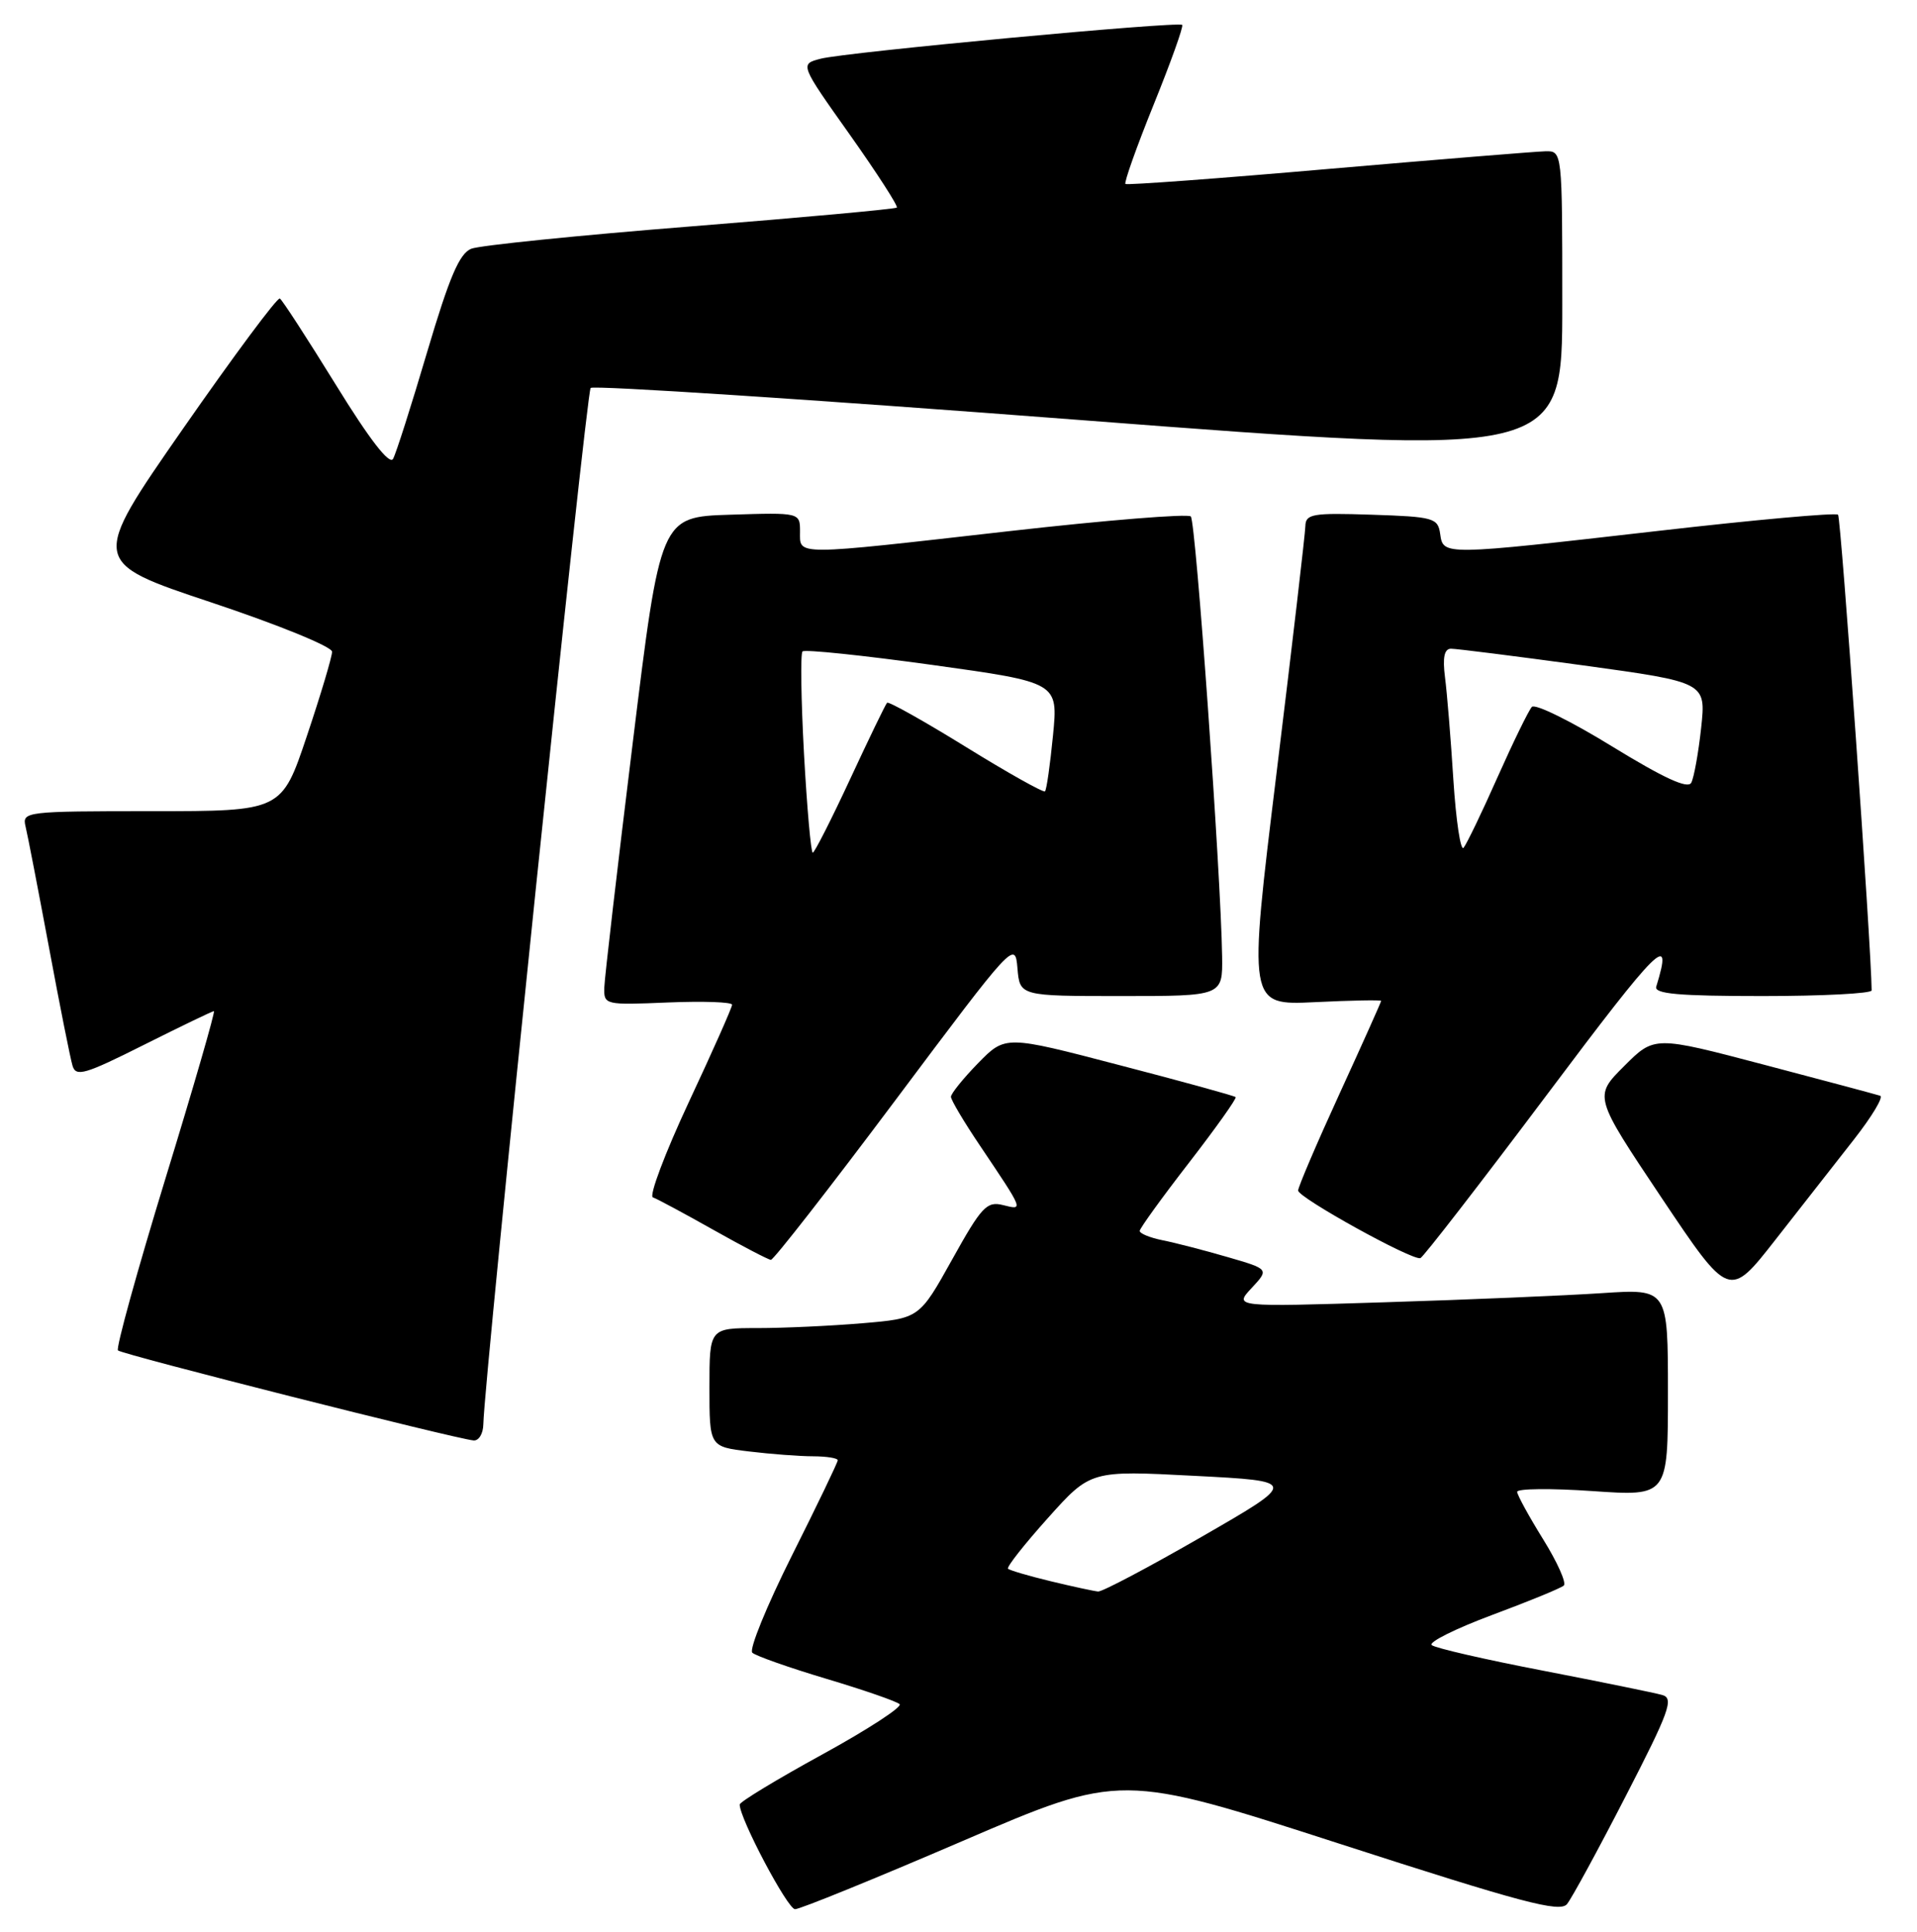 <?xml version="1.0" encoding="UTF-8" standalone="no"?>
<!DOCTYPE svg PUBLIC "-//W3C//DTD SVG 1.1//EN" "http://www.w3.org/Graphics/SVG/1.1/DTD/svg11.dtd" >
<svg xmlns="http://www.w3.org/2000/svg" xmlns:xlink="http://www.w3.org/1999/xlink" version="1.1" viewBox="0 0 254 256">
 <g >
 <path fill="currentColor"
d=" M 215.40 238.04 C 221.17 226.84 221.81 225.08 220.27 224.63 C 219.30 224.35 212.20 222.90 204.50 221.41 C 196.80 219.93 190.14 218.40 189.70 218.01 C 189.26 217.62 192.86 215.83 197.70 214.02 C 202.54 212.22 206.81 210.47 207.20 210.12 C 207.58 209.78 206.35 207.03 204.47 204.00 C 202.59 200.97 201.04 198.14 201.02 197.70 C 201.01 197.27 205.50 197.22 211.00 197.60 C 221.00 198.29 221.00 198.29 221.00 184.54 C 221.00 170.79 221.00 170.79 212.25 171.37 C 207.44 171.69 194.50 172.24 183.50 172.58 C 163.50 173.21 163.50 173.21 165.83 170.70 C 168.17 168.19 168.17 168.19 162.62 166.58 C 159.56 165.69 155.70 164.69 154.03 164.36 C 152.36 164.02 151.01 163.47 151.01 163.12 C 151.02 162.78 153.95 158.72 157.53 154.10 C 161.10 149.48 163.89 145.56 163.72 145.39 C 163.56 145.22 156.62 143.31 148.31 141.15 C 133.21 137.20 133.21 137.20 129.60 140.89 C 127.62 142.92 126.00 144.93 126.00 145.35 C 126.00 145.77 127.72 148.67 129.83 151.80 C 135.71 160.56 135.64 160.38 132.90 159.70 C 130.75 159.16 130.05 159.91 126.16 166.91 C 121.81 174.72 121.81 174.72 114.25 175.36 C 110.10 175.71 103.84 176.00 100.35 176.00 C 94.00 176.00 94.00 176.00 94.00 183.86 C 94.00 191.72 94.00 191.72 99.25 192.35 C 102.14 192.70 105.96 192.99 107.75 192.99 C 109.54 193.00 111.00 193.23 111.00 193.52 C 111.00 193.80 108.27 199.48 104.93 206.14 C 101.59 212.81 99.23 218.60 99.68 219.02 C 100.13 219.44 104.55 221.00 109.50 222.48 C 114.45 223.96 118.81 225.47 119.20 225.84 C 119.58 226.20 114.98 229.20 108.96 232.50 C 102.94 235.80 98.01 238.79 98.01 239.14 C 97.98 240.95 104.35 253.00 105.34 253.01 C 105.98 253.02 115.95 248.96 127.50 243.99 C 148.50 234.96 148.50 234.96 177.50 244.34 C 201.68 252.16 206.69 253.49 207.63 252.33 C 208.25 251.57 211.75 245.14 215.40 238.04 Z  M 64.04 188.75 C 64.16 182.56 77.67 51.99 78.26 51.41 C 78.63 51.04 107.75 52.95 142.97 55.65 C 207.00 60.56 207.00 60.56 207.00 40.28 C 207.00 20.00 207.00 20.00 204.75 20.05 C 203.51 20.08 190.57 21.13 176.00 22.39 C 161.43 23.66 149.33 24.55 149.12 24.38 C 148.91 24.21 150.59 19.48 152.86 13.86 C 155.13 8.25 156.83 3.50 156.64 3.30 C 156.13 2.80 112.04 6.92 108.74 7.78 C 105.97 8.50 105.97 8.50 112.58 17.82 C 116.21 22.95 119.02 27.31 118.83 27.51 C 118.63 27.70 106.33 28.83 91.48 30.01 C 76.64 31.19 63.58 32.52 62.45 32.96 C 60.87 33.59 59.55 36.69 56.60 46.64 C 54.51 53.71 52.48 60.09 52.08 60.81 C 51.61 61.66 48.97 58.25 44.51 51.01 C 40.74 44.91 37.40 39.75 37.08 39.56 C 36.76 39.36 30.98 47.14 24.23 56.84 C 11.96 74.49 11.96 74.49 27.98 79.83 C 36.86 82.79 44.00 85.70 44.00 86.37 C 44.00 87.03 42.50 92.06 40.66 97.54 C 37.32 107.50 37.32 107.50 20.11 107.50 C 3.41 107.50 2.92 107.56 3.38 109.50 C 3.65 110.60 5.04 117.80 6.48 125.50 C 7.91 133.20 9.32 140.28 9.61 141.23 C 10.06 142.74 11.23 142.40 19.04 138.48 C 23.95 136.02 28.13 134.00 28.34 134.00 C 28.55 134.00 25.66 144.00 21.91 156.22 C 18.17 168.44 15.34 178.67 15.63 178.96 C 16.15 179.49 60.36 190.68 62.75 190.89 C 63.44 190.95 64.02 189.99 64.04 188.75 Z  M 245.65 151.00 C 248.02 147.97 249.59 145.37 249.12 145.21 C 248.66 145.06 241.74 143.20 233.74 141.10 C 219.20 137.27 219.20 137.27 215.19 141.29 C 211.17 145.30 211.17 145.30 220.14 158.71 C 229.12 172.12 229.12 172.12 235.23 164.31 C 238.59 160.02 243.28 154.03 245.65 151.00 Z  M 118.64 145.80 C 134.33 124.84 134.50 124.65 134.81 128.30 C 135.12 132.00 135.12 132.00 148.56 132.00 C 162.00 132.00 162.00 132.00 161.93 126.75 C 161.77 115.80 158.45 69.12 157.78 68.44 C 157.39 68.06 146.59 68.93 133.79 70.38 C 104.89 73.66 106.00 73.66 106.00 70.46 C 106.00 67.92 106.00 67.92 96.75 68.21 C 87.51 68.50 87.51 68.50 83.83 98.50 C 81.80 115.00 80.11 129.56 80.07 130.85 C 80.00 133.17 80.13 133.20 88.50 132.85 C 93.18 132.66 97.00 132.79 97.00 133.15 C 97.00 133.51 94.42 139.32 91.26 146.07 C 88.11 152.82 85.97 158.50 86.51 158.68 C 87.06 158.87 90.65 160.80 94.50 162.97 C 98.35 165.14 101.79 166.93 102.14 166.96 C 102.49 166.98 109.91 157.46 118.64 145.80 Z  M 205.02 145.00 C 219.92 125.13 221.73 123.35 219.45 130.75 C 219.15 131.71 222.42 132.00 233.53 132.00 C 241.49 132.00 248.00 131.66 247.99 131.25 C 247.95 125.53 243.93 68.59 243.54 68.21 C 243.25 67.92 232.55 68.88 219.76 70.35 C 191.08 73.63 191.23 73.63 190.82 70.75 C 190.52 68.64 189.96 68.48 181.75 68.21 C 173.91 67.95 173.00 68.11 172.96 69.71 C 172.94 70.69 171.23 85.39 169.15 102.36 C 165.37 133.23 165.37 133.23 174.19 132.81 C 179.03 132.57 183.00 132.50 183.00 132.64 C 183.00 132.78 180.53 138.30 177.50 144.91 C 174.47 151.52 172.00 157.31 172.00 157.77 C 172.00 158.71 187.12 167.08 188.20 166.73 C 188.58 166.60 196.15 156.82 205.02 145.00 Z  M 139.22 209.55 C 136.32 208.85 133.77 208.10 133.56 207.89 C 133.35 207.67 135.72 204.66 138.84 201.18 C 144.50 194.86 144.50 194.86 158.25 195.58 C 172.00 196.29 172.00 196.29 159.25 203.64 C 152.24 207.68 146.05 210.95 145.50 210.91 C 144.95 210.86 142.12 210.25 139.22 209.55 Z  M 106.53 99.93 C 106.14 92.74 106.05 86.62 106.33 86.33 C 106.62 86.04 114.36 86.85 123.54 88.12 C 140.21 90.44 140.21 90.44 139.52 97.47 C 139.14 101.34 138.67 104.67 138.46 104.87 C 138.26 105.07 133.55 102.43 128.00 99.00 C 122.45 95.57 117.74 92.93 117.54 93.13 C 117.33 93.33 115.13 97.89 112.64 103.25 C 110.15 108.61 107.92 113.00 107.69 113.00 C 107.45 113.00 106.93 107.12 106.53 99.93 Z  M 192.57 103.35 C 192.23 97.93 191.73 91.81 191.46 89.75 C 191.13 87.15 191.36 85.99 192.24 85.97 C 192.93 85.96 200.82 86.96 209.78 88.18 C 226.05 90.42 226.05 90.42 225.40 96.46 C 225.04 99.78 224.45 103.05 224.09 103.73 C 223.64 104.59 220.46 103.12 213.59 98.91 C 208.18 95.58 203.40 93.22 202.97 93.68 C 202.55 94.13 200.50 98.33 198.42 103.00 C 196.35 107.67 194.32 111.88 193.92 112.35 C 193.53 112.82 192.92 108.77 192.57 103.35 Z "/>
</g>
</svg>